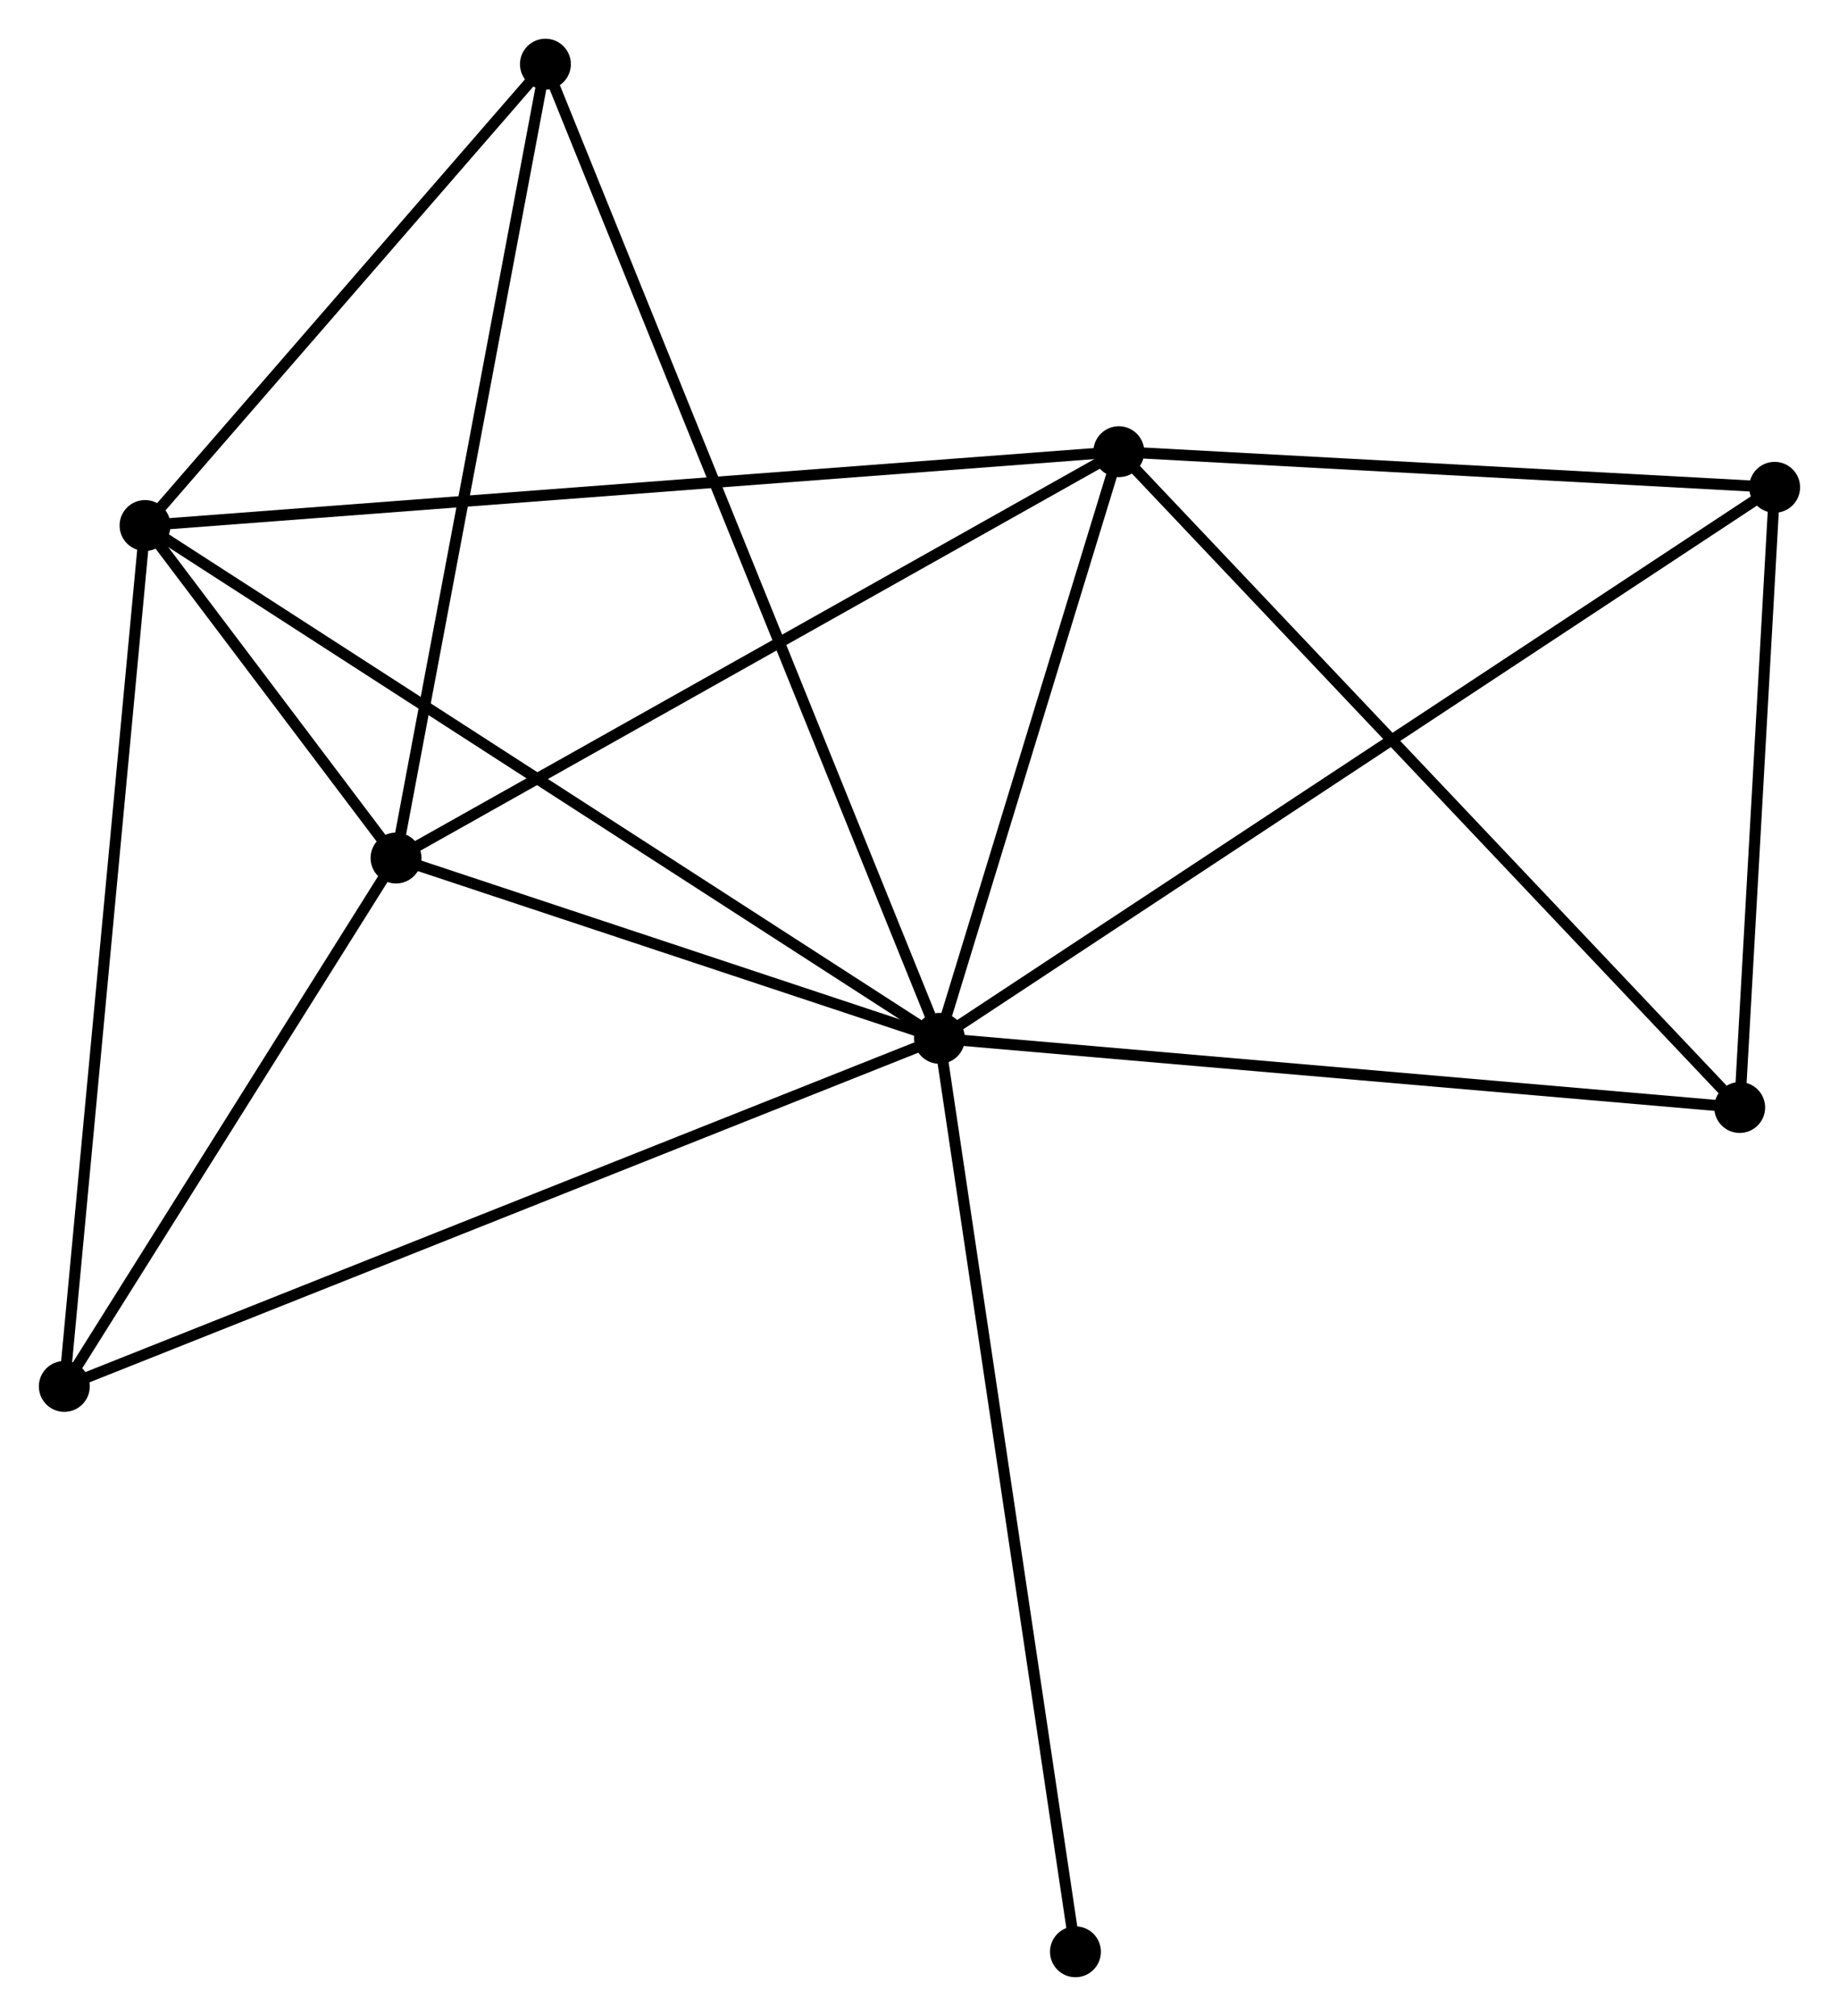 <?xml version="1.0" encoding="UTF-8" standalone="no"?>
<!DOCTYPE svg PUBLIC "-//W3C//DTD SVG 1.1//EN"
 "http://www.w3.org/Graphics/SVG/1.1/DTD/svg11.dtd">
<!-- Generated by graphviz version 2.36.0 (20140111.2315)
 -->
<!-- Title: %3 Pages: 1 -->
<svg width="166pt" height="182pt"
 viewBox="0.00 0.00 166.15 182.19" xmlns="http://www.w3.org/2000/svg" xmlns:xlink="http://www.w3.org/1999/xlink">
<g id="graph0" class="graph" transform="scale(1 1) rotate(0) translate(4 178.189)">
<title>%3</title>
<!-- 0 -->
<g id="node1" class="node"><title>0</title>
<ellipse fill="black" stroke="black" cx="80.877" cy="-84.35" rx="1.8" ry="1.8"/>
</g>
<!-- 1 -->
<g id="node2" class="node"><title>1</title>
<ellipse fill="black" stroke="black" cx="97.086" cy="-137.368" rx="1.8" ry="1.8"/>
</g>
<!-- 0&#45;&#45;1 -->
<g id="edge1" class="edge"><title>0&#45;&#45;1</title>
<path fill="none" stroke="black" d="M81.416,-86.114C83.877,-94.164 94.029,-127.368 96.528,-135.543"/>
</g>
<!-- 2 -->
<g id="node3" class="node"><title>2</title>
<ellipse fill="black" stroke="black" cx="31.774" cy="-100.646" rx="1.8" ry="1.8"/>
</g>
<!-- 0&#45;&#45;2 -->
<g id="edge2" class="edge"><title>0&#45;&#45;2</title>
<path fill="none" stroke="black" d="M78.767,-85.05C70.69,-87.731 41.79,-97.322 33.822,-99.966"/>
</g>
<!-- 3 -->
<g id="node4" class="node"><title>3</title>
<ellipse fill="black" stroke="black" cx="9.094" cy="-130.696" rx="1.8" ry="1.8"/>
</g>
<!-- 0&#45;&#45;3 -->
<g id="edge3" class="edge"><title>0&#45;&#45;3</title>
<path fill="none" stroke="black" d="M79.103,-85.496C69.171,-91.908 20.575,-123.283 10.806,-129.59"/>
</g>
<!-- 4 -->
<g id="node5" class="node"><title>4</title>
<ellipse fill="black" stroke="black" cx="156.346" cy="-134.149" rx="1.8" ry="1.8"/>
</g>
<!-- 0&#45;&#45;4 -->
<g id="edge4" class="edge"><title>0&#45;&#45;4</title>
<path fill="none" stroke="black" d="M82.454,-85.39C92.275,-91.871 144.982,-126.651 154.778,-133.115"/>
</g>
<!-- 5 -->
<g id="node6" class="node"><title>5</title>
<ellipse fill="black" stroke="black" cx="45.273" cy="-172.389" rx="1.8" ry="1.8"/>
</g>
<!-- 0&#45;&#45;5 -->
<g id="edge5" class="edge"><title>0&#45;&#45;5</title>
<path fill="none" stroke="black" d="M80.133,-86.189C75.5,-97.646 50.634,-159.132 46.013,-170.56"/>
</g>
<!-- 6 -->
<g id="node7" class="node"><title>6</title>
<ellipse fill="black" stroke="black" cx="1.8" cy="-52.894" rx="1.8" ry="1.8"/>
</g>
<!-- 0&#45;&#45;6 -->
<g id="edge6" class="edge"><title>0&#45;&#45;6</title>
<path fill="none" stroke="black" d="M78.922,-83.573C67.982,-79.221 14.448,-57.925 3.686,-53.645"/>
</g>
<!-- 7 -->
<g id="node8" class="node"><title>7</title>
<ellipse fill="black" stroke="black" cx="153.188" cy="-78.1" rx="1.8" ry="1.8"/>
</g>
<!-- 0&#45;&#45;7 -->
<g id="edge7" class="edge"><title>0&#45;&#45;7</title>
<path fill="none" stroke="black" d="M82.963,-84.17C93.523,-83.257 140.976,-79.156 151.23,-78.269"/>
</g>
<!-- 8 -->
<g id="node9" class="node"><title>8</title>
<ellipse fill="black" stroke="black" cx="93.167" cy="-1.8" rx="1.8" ry="1.8"/>
</g>
<!-- 0&#45;&#45;8 -->
<g id="edge8" class="edge"><title>0&#45;&#45;8</title>
<path fill="none" stroke="black" d="M81.181,-82.31C82.881,-70.889 91.202,-15.003 92.874,-3.769"/>
</g>
<!-- 1&#45;&#45;2 -->
<g id="edge9" class="edge"><title>1&#45;&#45;2</title>
<path fill="none" stroke="black" d="M95.472,-136.46C86.514,-131.424 42.987,-106.95 33.572,-101.656"/>
</g>
<!-- 1&#45;&#45;3 -->
<g id="edge10" class="edge"><title>1&#45;&#45;3</title>
<path fill="none" stroke="black" d="M95.248,-137.228C83.797,-136.36 22.343,-131.7 10.921,-130.834"/>
</g>
<!-- 1&#45;&#45;4 -->
<g id="edge11" class="edge"><title>1&#45;&#45;4</title>
<path fill="none" stroke="black" d="M99.058,-137.261C108.055,-136.772 145.168,-134.756 154.306,-134.26"/>
</g>
<!-- 1&#45;&#45;7 -->
<g id="edge12" class="edge"><title>1&#45;&#45;7</title>
<path fill="none" stroke="black" d="M98.473,-135.903C106.167,-127.774 143.557,-88.275 151.643,-79.732"/>
</g>
<!-- 2&#45;&#45;3 -->
<g id="edge13" class="edge"><title>2&#45;&#45;3</title>
<path fill="none" stroke="black" d="M30.555,-102.261C26.58,-107.528 14.034,-124.15 10.211,-129.216"/>
</g>
<!-- 2&#45;&#45;5 -->
<g id="edge14" class="edge"><title>2&#45;&#45;5</title>
<path fill="none" stroke="black" d="M32.108,-102.419C33.959,-112.259 42.956,-160.073 44.901,-170.414"/>
</g>
<!-- 2&#45;&#45;6 -->
<g id="edge15" class="edge"><title>2&#45;&#45;6</title>
<path fill="none" stroke="black" d="M30.777,-99.057C26.226,-91.807 7.454,-61.901 2.832,-54.538"/>
</g>
<!-- 3&#45;&#45;5 -->
<g id="edge16" class="edge"><title>3&#45;&#45;5</title>
<path fill="none" stroke="black" d="M10.297,-132.083C15.79,-138.413 38.449,-164.525 44.028,-170.954"/>
</g>
<!-- 3&#45;&#45;6 -->
<g id="edge17" class="edge"><title>3&#45;&#45;6</title>
<path fill="none" stroke="black" d="M8.913,-128.772C7.904,-118.008 2.967,-65.338 1.974,-54.75"/>
</g>
<!-- 4&#45;&#45;7 -->
<g id="edge18" class="edge"><title>4&#45;&#45;7</title>
<path fill="none" stroke="black" d="M156.241,-132.285C155.761,-123.775 153.783,-88.672 153.296,-80.029"/>
</g>
</g>
</svg>

